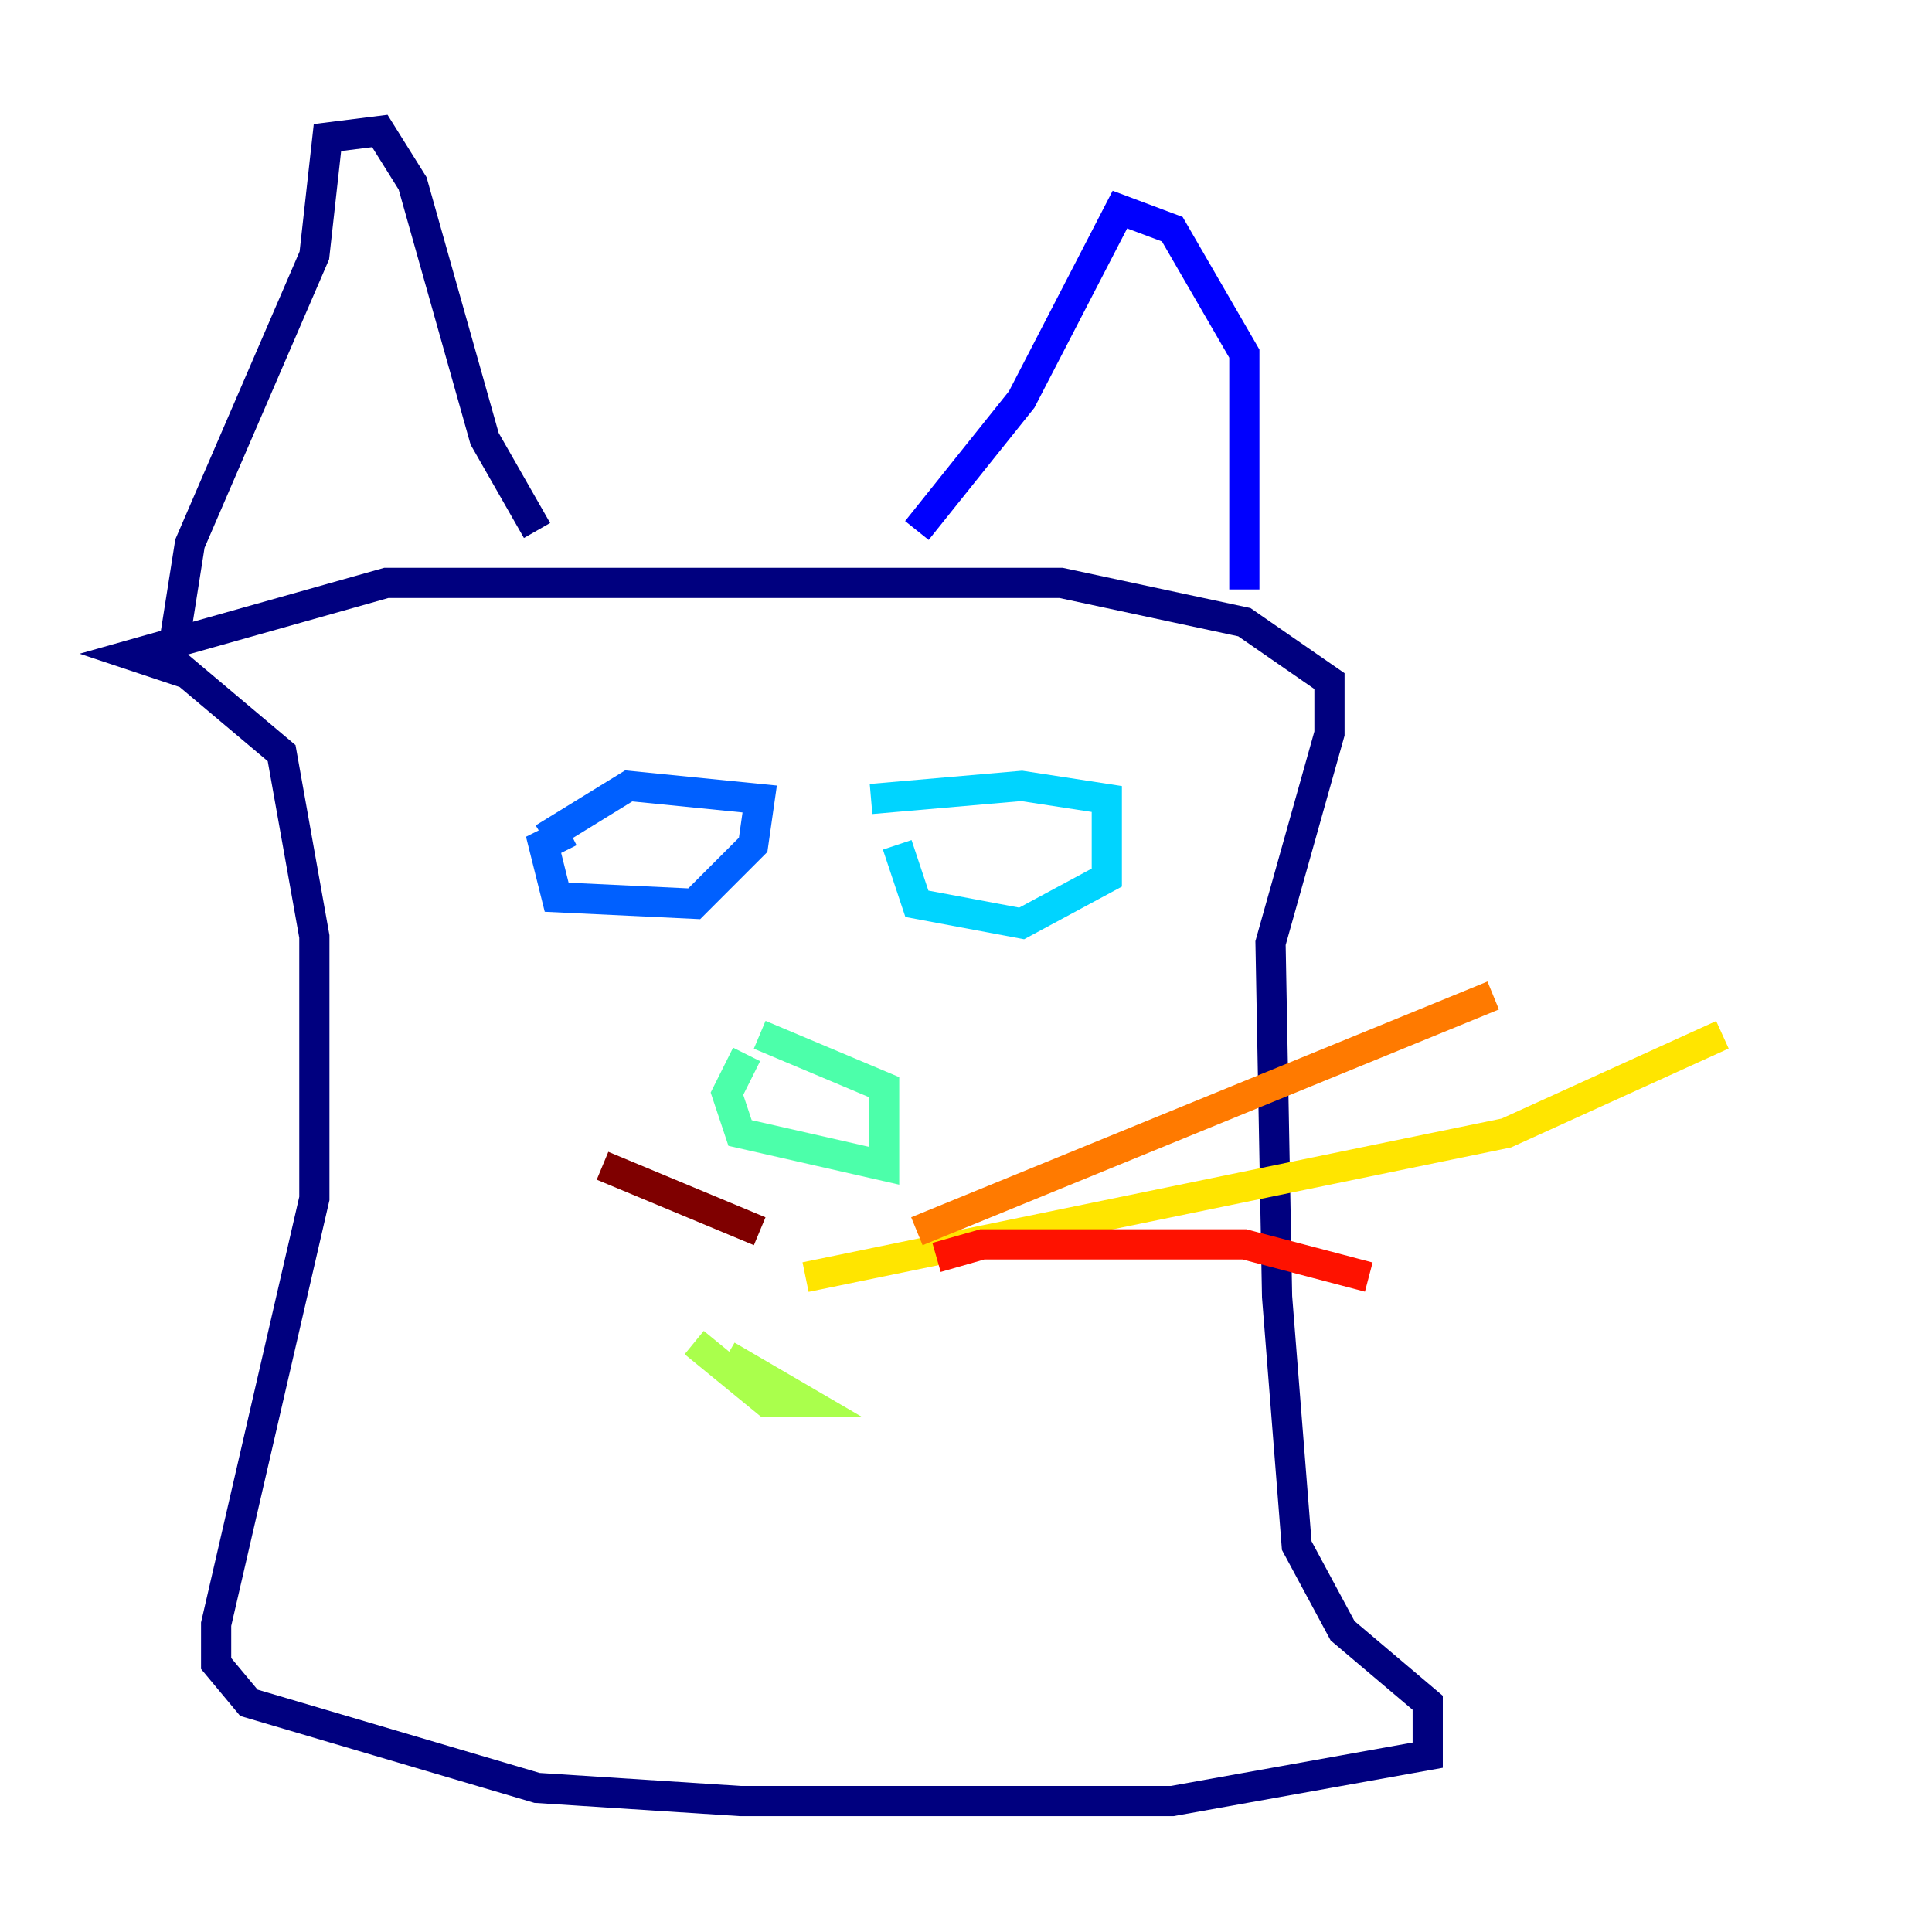 <?xml version="1.0" encoding="utf-8" ?>
<svg baseProfile="tiny" height="128" version="1.2" viewBox="0,0,128,128" width="128" xmlns="http://www.w3.org/2000/svg" xmlns:ev="http://www.w3.org/2001/xml-events" xmlns:xlink="http://www.w3.org/1999/xlink"><defs /><polyline fill="none" points="10.414,42.956 18.658,49.898 20.827,62.047 20.827,79.403 14.319,107.607 14.319,110.21 16.488,112.814 35.58,118.454 49.031,119.322 77.668,119.322 94.59,116.285 94.59,112.814 88.949,108.041 85.912,102.4 84.61,85.912 84.176,62.481 88.081,48.597 88.081,45.125 82.441,41.22 70.291,38.617 25.6,38.617 8.678,43.39 11.281,44.258 12.583,36.014 20.827,16.922 21.695,9.112 25.166,8.678 27.336,12.149 32.108,29.071 35.58,35.146" stroke="#00007f" stroke-width="2" /><polyline fill="none" points="60.746,35.146 67.688,26.468 74.197,13.885 77.668,15.186 82.441,23.43 82.441,39.051" stroke="#0000fe" stroke-width="2" /><polyline fill="none" points="36.014,55.539 41.654,52.068 50.332,52.936 49.898,55.973 45.993,59.878 36.881,59.444 36.014,55.973 37.749,55.105" stroke="#0060ff" stroke-width="2" /><polyline fill="none" points="57.709,52.936 67.688,52.068 73.329,52.936 73.329,58.142 67.688,61.18 60.746,59.878 59.444,55.973" stroke="#00d4ff" stroke-width="2" /><polyline fill="none" points="49.464,69.858 48.163,72.461 49.031,75.064 58.576,77.234 58.576,72.027 50.332,68.556" stroke="#4cffaa" stroke-width="2" /><polyline fill="none" points="45.993,88.949 50.766,92.854 53.37,92.854 48.163,89.817" stroke="#aaff4c" stroke-width="2" /><polyline fill="none" points="53.37,84.61 99.797,75.064 114.115,68.556" stroke="#ffe500" stroke-width="2" /><polyline fill="none" points="60.746,81.573 98.929,65.953" stroke="#ff7a00" stroke-width="2" /><polyline fill="none" points="62.047,83.308 65.085,82.441 82.441,82.441 90.685,84.61" stroke="#fe1200" stroke-width="2" /><polyline fill="none" points="50.332,81.573 39.919,77.234" stroke="#7f0000" stroke-width="2" /></svg>